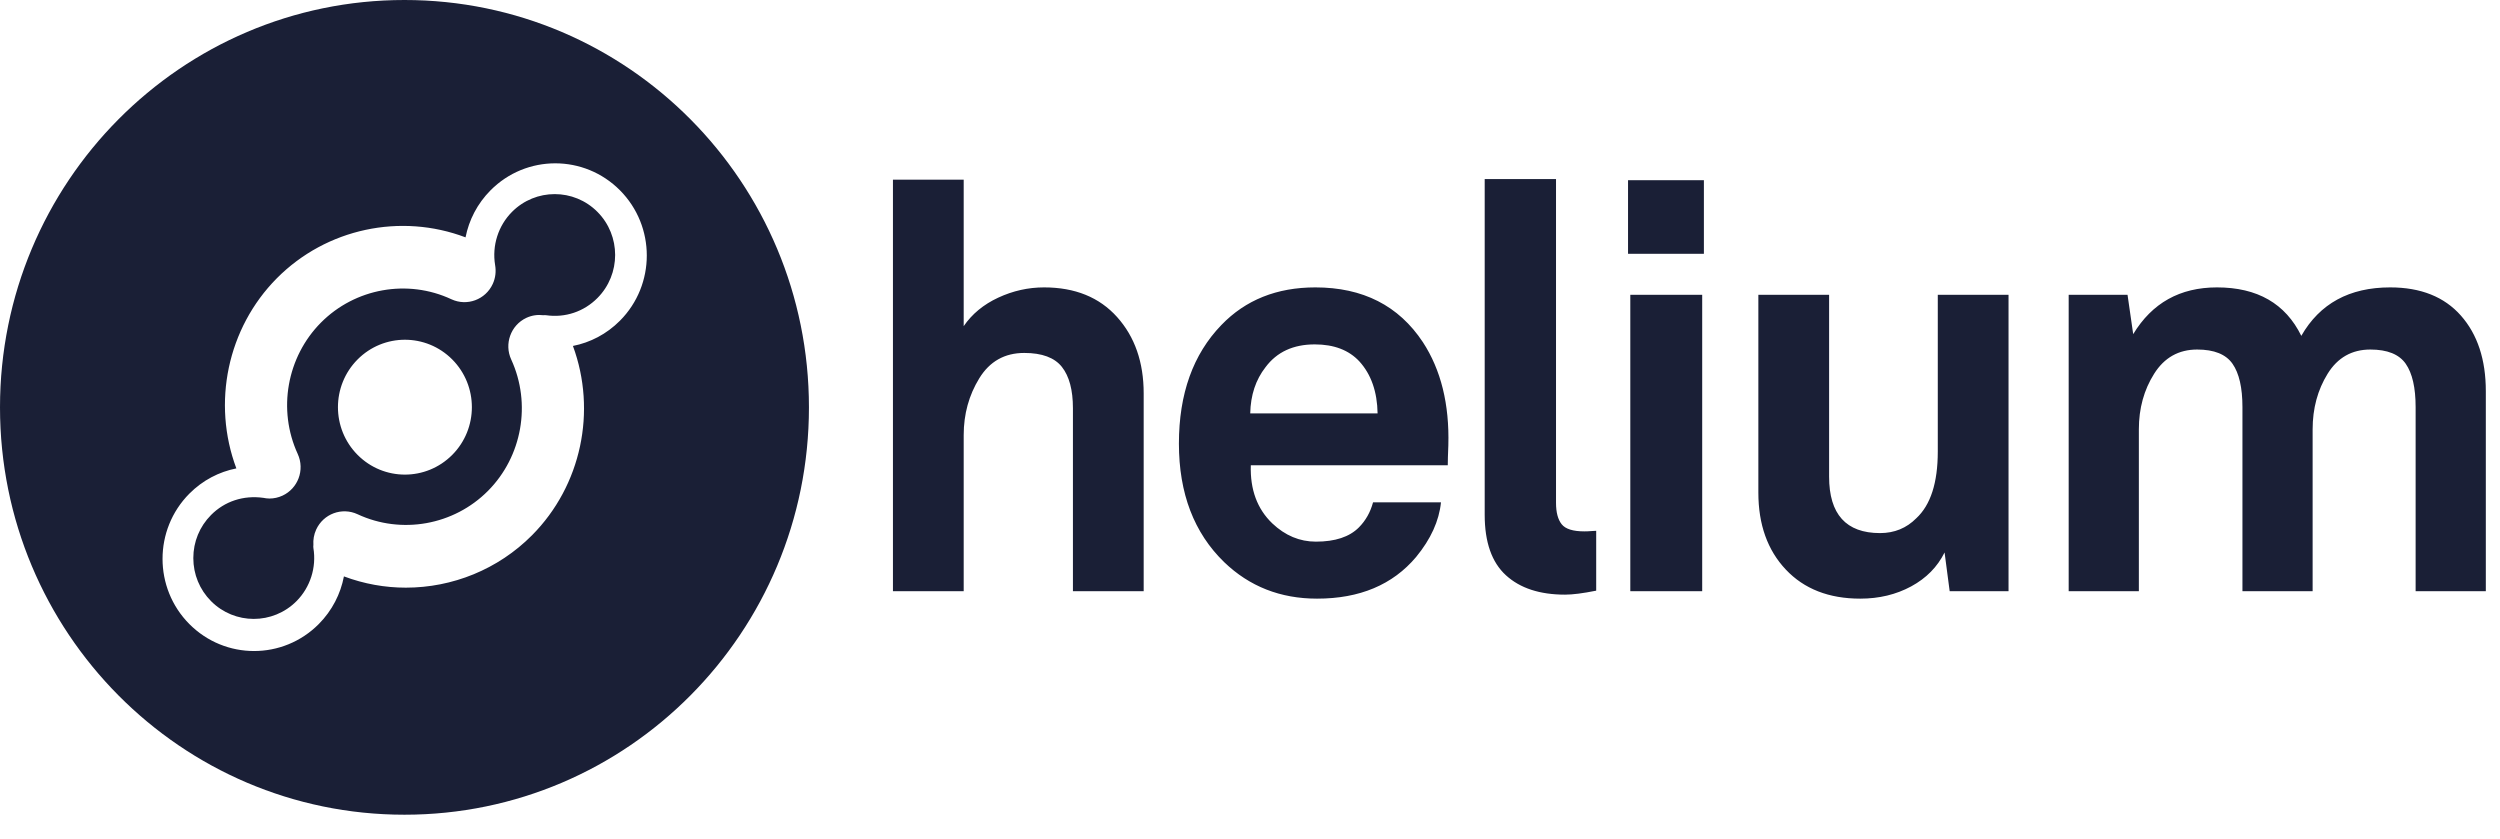 <svg width="140" height="47" viewBox="0 0 140 47" fill="none" xmlns="http://www.w3.org/2000/svg">
<path d="M34.719 17.958C33.971 18.711 33.05 19.183 32.084 19.373C33.429 23.02 32.557 27.192 29.795 29.973C27.889 31.893 25.325 32.909 22.728 32.909C21.559 32.909 20.384 32.7 19.26 32.278C19.073 33.255 18.604 34.188 17.852 34.946C15.85 36.961 12.605 36.961 10.603 34.946C8.602 32.93 8.602 29.661 10.603 27.645C11.351 26.893 12.271 26.421 13.236 26.23C11.864 22.573 12.732 18.375 15.505 15.581C18.277 12.79 22.44 11.916 26.07 13.292C26.261 12.326 26.727 11.406 27.47 10.658C29.472 8.642 32.717 8.642 34.719 10.658C36.721 12.674 36.721 15.942 34.719 17.958ZM22.65 0C10.141 0 0 10.213 0 22.812C0 35.411 10.141 45.624 22.65 45.624C35.16 45.624 45.301 35.411 45.301 22.812C45.301 10.213 35.16 0 22.65 0ZM25.327 25.472C23.862 26.947 21.488 26.947 20.023 25.472C18.559 23.998 18.559 21.606 20.023 20.131C21.488 18.657 23.862 18.657 25.327 20.131C26.791 21.606 26.791 23.998 25.327 25.472ZM28.671 11.867C27.9 12.643 27.547 13.755 27.726 14.84C27.788 15.195 27.75 15.56 27.594 15.901C27.391 16.341 27.031 16.657 26.613 16.812C26.193 16.968 25.715 16.962 25.277 16.758C22.822 15.612 19.887 16.139 17.973 18.066C16.059 19.994 15.537 22.95 16.673 25.422C16.878 25.869 16.881 26.358 16.72 26.785C16.563 27.199 16.253 27.554 15.822 27.755C15.585 27.865 15.336 27.918 15.091 27.918C14.974 27.918 14.859 27.902 14.746 27.879C13.626 27.724 12.578 28.075 11.818 28.841C11.178 29.485 10.826 30.341 10.826 31.252C10.826 32.162 11.178 33.018 11.818 33.663C13.138 34.991 15.285 34.991 16.605 33.663C17.376 32.886 17.729 31.775 17.55 30.69C17.541 30.631 17.543 30.573 17.55 30.516C17.53 30.229 17.578 29.933 17.707 29.653C17.909 29.215 18.267 28.9 18.683 28.744C19.104 28.587 19.584 28.592 20.023 28.797C22.479 29.942 25.414 29.415 27.328 27.488C29.242 25.561 29.764 22.605 28.628 20.132C28.427 19.696 28.42 19.22 28.57 18.8C28.722 18.373 29.037 18.005 29.478 17.799C29.788 17.655 30.118 17.612 30.434 17.653C30.483 17.647 30.532 17.645 30.583 17.653C31.651 17.806 32.698 17.454 33.458 16.688C34.778 15.359 34.778 13.196 33.458 11.867C32.139 10.538 29.991 10.538 28.671 11.867ZM89.102 29.741C89.229 29.73 89.324 29.725 89.387 29.725V33.077C88.648 33.226 88.067 33.3 87.644 33.3C86.228 33.3 85.124 32.939 84.332 32.215C83.539 31.491 83.143 30.363 83.143 28.831V10.029H87.137V28.161C87.137 28.693 87.243 29.092 87.454 29.358C87.665 29.624 88.088 29.757 88.722 29.757C88.849 29.757 88.975 29.752 89.102 29.741ZM91.297 33.109H95.323V16.509H91.297V33.109ZM108.516 16.509H112.478V33.109H109.182L108.896 30.938C108.495 31.747 107.871 32.38 107.026 32.838C106.181 33.295 105.23 33.524 104.174 33.524C102.42 33.524 101.03 32.981 100.006 31.896C98.981 30.81 98.468 29.374 98.468 27.586V16.509H102.43V26.692C102.43 28.799 103.381 29.853 105.283 29.853C106.086 29.853 106.762 29.576 107.312 29.023C108.115 28.278 108.516 27.033 108.516 25.288V16.509ZM139.206 21.904V33.109H135.275V22.798C135.275 21.712 135.091 20.904 134.721 20.372C134.351 19.84 133.691 19.574 132.74 19.574C131.704 19.574 130.907 20.026 130.347 20.93C129.787 21.835 129.507 22.872 129.507 24.043V33.109H125.577V22.798C125.577 21.712 125.392 20.904 125.022 20.372C124.652 19.84 123.992 19.574 123.041 19.574C122.005 19.574 121.202 20.026 120.632 20.93C120.061 21.835 119.776 22.872 119.776 24.043V33.109H115.846V16.509H119.142L119.459 18.712C120.516 16.967 122.079 16.094 124.15 16.094C126.411 16.094 127.985 16.999 128.873 18.808C129.908 16.999 131.567 16.094 133.849 16.094C135.561 16.094 136.881 16.621 137.811 17.674C138.741 18.728 139.206 20.138 139.206 21.904ZM91.17 14.211H95.418V10.093H91.17V14.211ZM62.557 17.754C63.55 18.861 64.046 20.287 64.046 22.032V33.109H60.084V22.862C60.084 21.84 59.878 21.069 59.466 20.547C59.054 20.026 58.352 19.765 57.358 19.765C56.26 19.765 55.42 20.239 54.839 21.186C54.258 22.133 53.967 23.192 53.967 24.362V33.109H50.005V10.061H53.967V18.265C54.432 17.584 55.076 17.052 55.9 16.669C56.724 16.286 57.58 16.094 58.468 16.094C60.2 16.094 61.563 16.647 62.557 17.754ZM70.013 23.149C70.034 22.128 70.32 21.266 70.869 20.563C71.503 19.712 72.422 19.286 73.626 19.286C74.704 19.286 75.539 19.606 76.13 20.244C76.785 20.968 77.124 21.936 77.145 23.149H70.013ZM73.658 16.094C71.503 16.094 69.749 16.796 68.397 18.201C66.812 19.84 66.019 22.053 66.019 24.841C66.019 27.629 66.865 29.842 68.555 31.481C69.971 32.843 71.704 33.524 73.753 33.524C76.141 33.524 77.99 32.747 79.3 31.194C80.124 30.193 80.589 29.172 80.695 28.129H76.891C76.743 28.682 76.479 29.151 76.099 29.534C75.57 30.066 74.768 30.332 73.69 30.332C72.781 30.332 71.968 29.991 71.249 29.31C70.404 28.501 70.003 27.416 70.045 26.054H81.075C81.075 25.82 81.086 25.448 81.107 24.937C81.17 22.638 80.695 20.712 79.68 19.159C78.328 17.116 76.321 16.094 73.658 16.094Z" fill="#1A1F36"/>
</svg>
